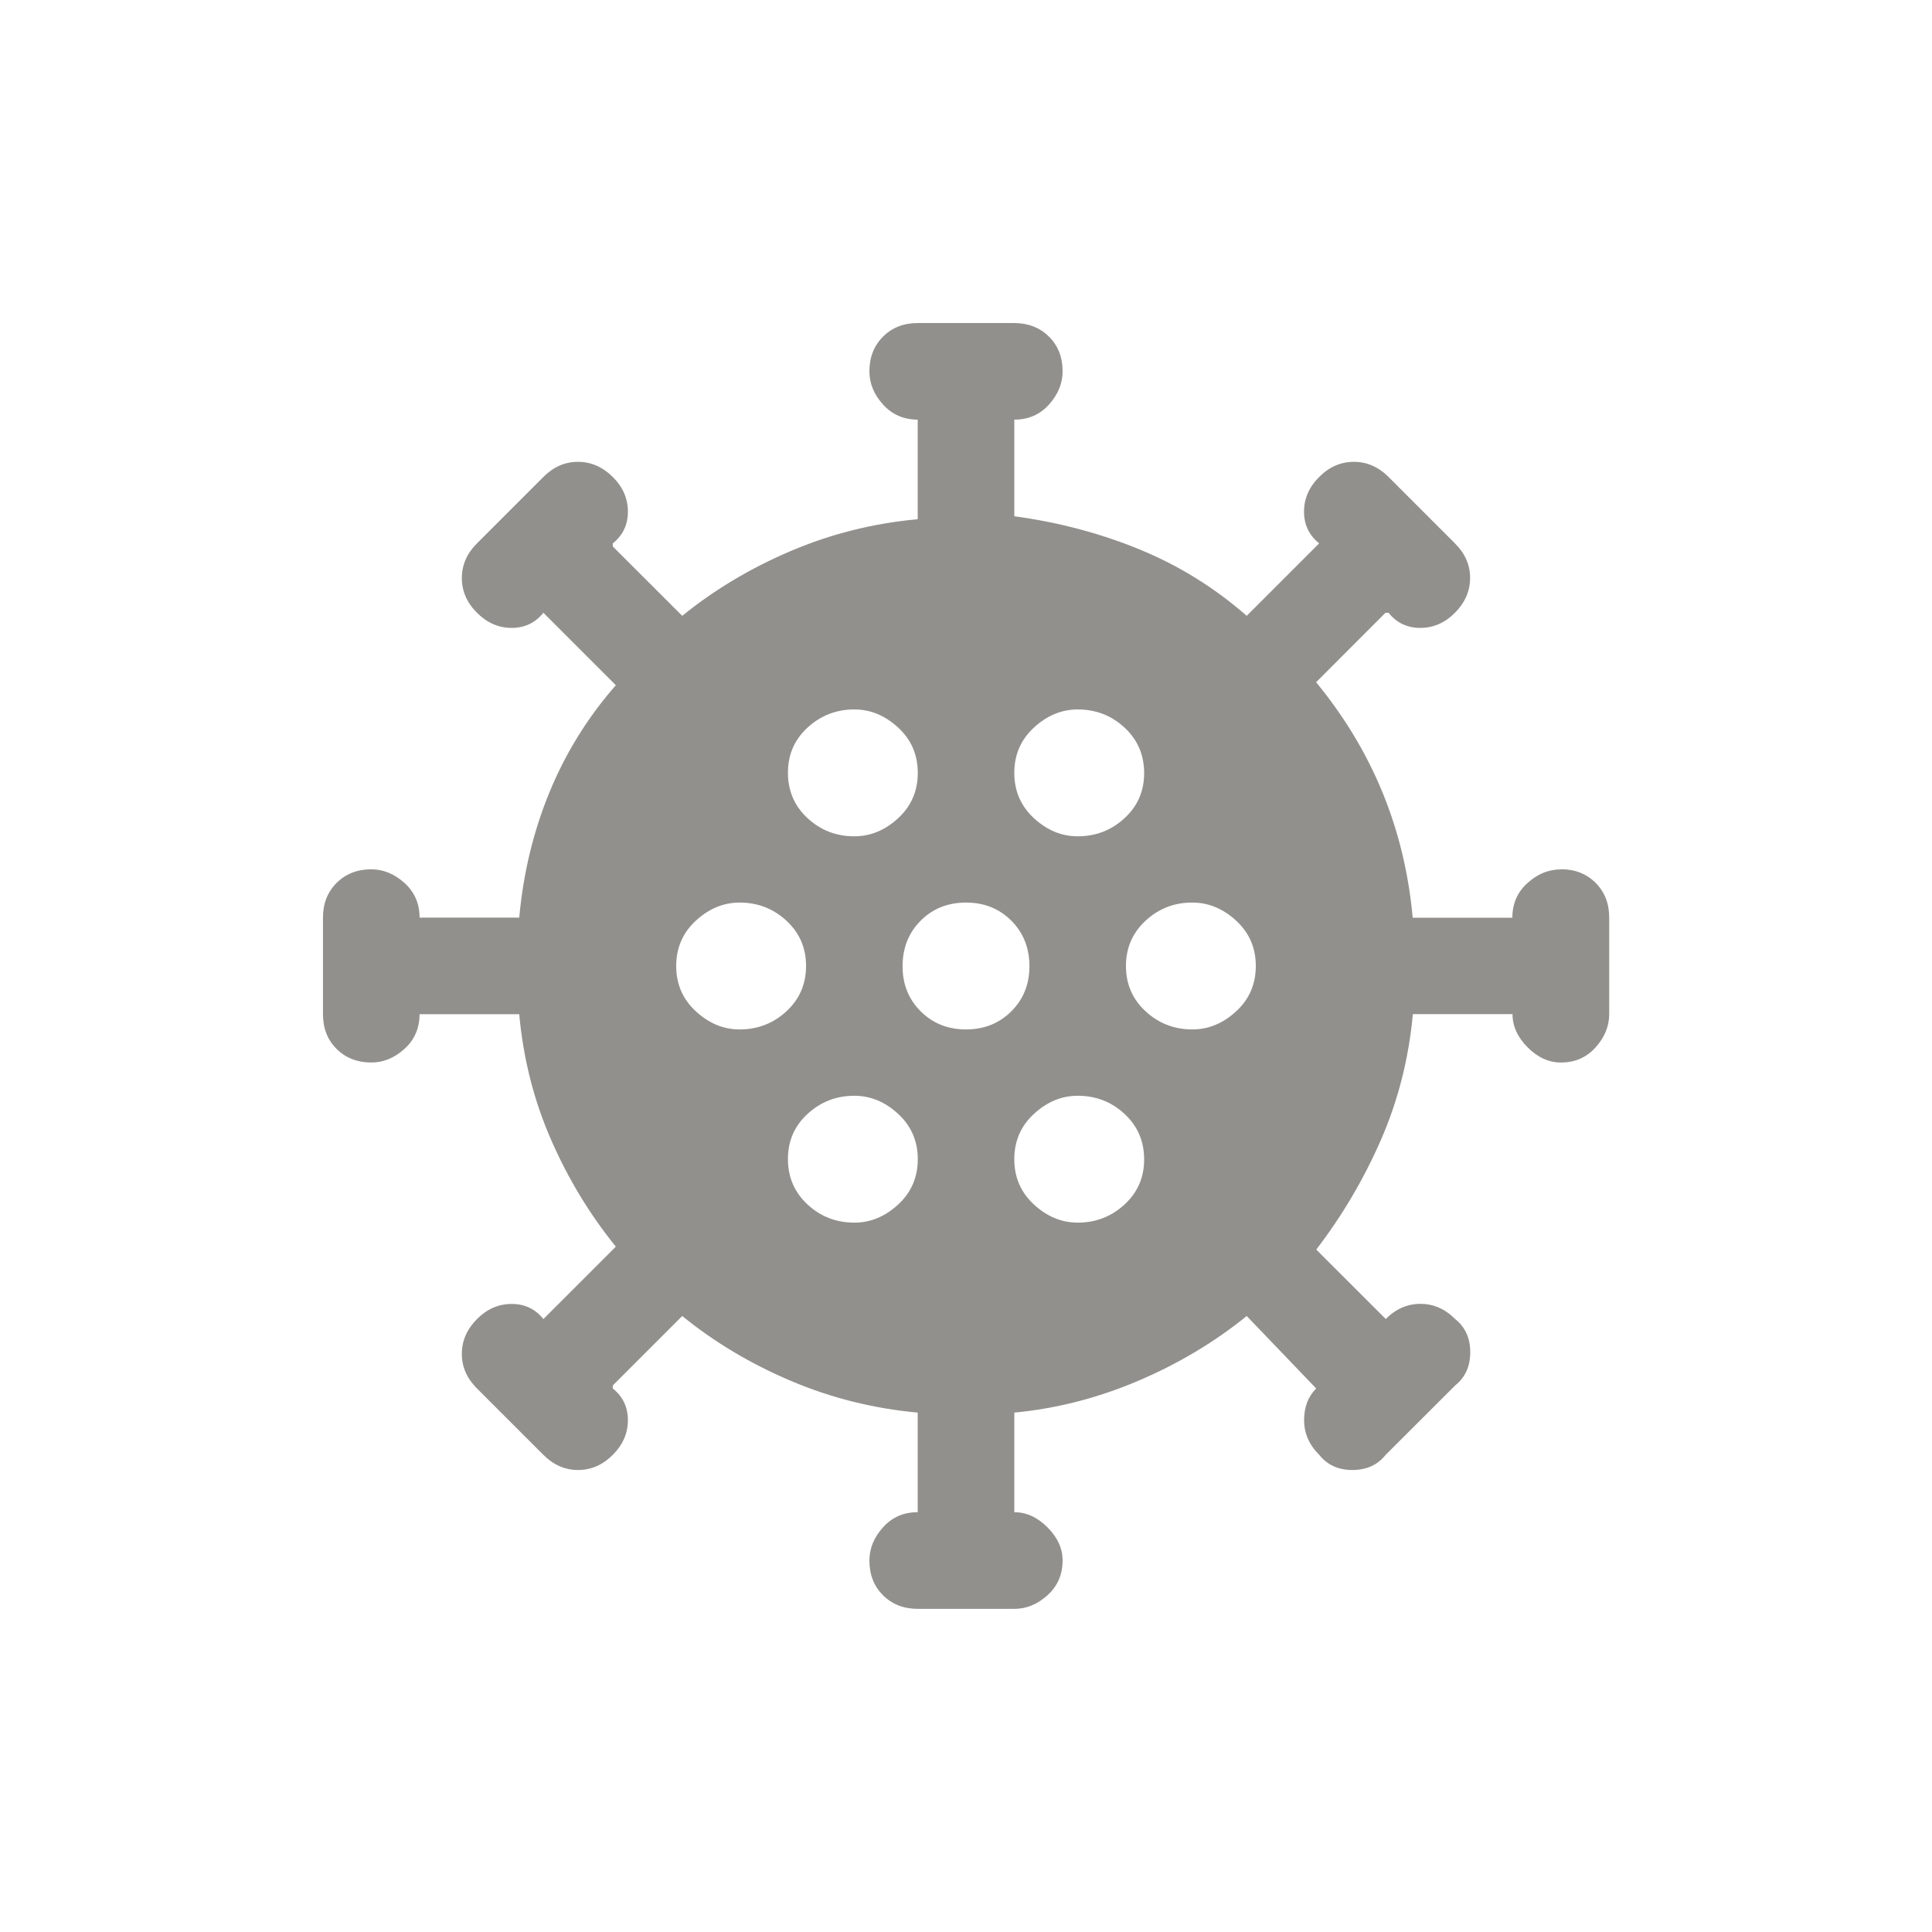 <!-- Generated by IcoMoon.io -->
<svg version="1.1" xmlns="http://www.w3.org/2000/svg" width="24" height="24" viewBox="0 0 24 24">
<title>coronavirus</title>
<path fill="#91908d" d="M19.388 10.8q-0.225 0-0.413 0.169t-0.188 0.431h-1.238q-0.15-1.65-1.2-2.925l0.862-0.863h0.038q0.15 0.188 0.394 0.188t0.431-0.188 0.188-0.431-0.188-0.431l-0.825-0.825q-0.188-0.188-0.431-0.188t-0.431 0.188-0.188 0.431 0.188 0.394l-0.9 0.9q-0.6-0.525-1.331-0.825t-1.556-0.412v-1.2q0.262 0 0.431-0.188t0.169-0.412q0-0.263-0.169-0.431t-0.431-0.169h-1.2q-0.262 0-0.431 0.169t-0.169 0.431q0 0.225 0.169 0.412t0.431 0.188v1.237q-0.825 0.075-1.575 0.394t-1.35 0.806l-0.863-0.862v-0.038q0.188-0.15 0.188-0.394t-0.188-0.431-0.431-0.188-0.431 0.188l-0.825 0.825q-0.188 0.188-0.188 0.431t0.188 0.431 0.431 0.188 0.394-0.188l0.9 0.9q-0.525 0.6-0.825 1.331t-0.375 1.556h-1.238q0-0.262-0.188-0.431t-0.412-0.169q-0.262 0-0.431 0.169t-0.169 0.431v1.2q0 0.263 0.169 0.431t0.431 0.169q0.225 0 0.412-0.169t0.188-0.431h1.238q0.075 0.825 0.394 1.556t0.806 1.331l-0.9 0.9q-0.15-0.188-0.394-0.188t-0.431 0.188-0.188 0.431 0.188 0.431l0.825 0.825q0.188 0.188 0.431 0.188t0.431-0.188 0.188-0.431-0.188-0.394v-0.037l0.863-0.863q0.6 0.488 1.35 0.806t1.575 0.394v1.237q-0.262 0-0.431 0.188t-0.169 0.413q0 0.263 0.169 0.431t0.431 0.169h1.2q0.225 0 0.412-0.169t0.188-0.431q0-0.225-0.188-0.413t-0.412-0.188v0-1.237q0.787-0.075 1.537-0.394t1.35-0.806l0.863 0.9q-0.15 0.15-0.15 0.394t0.188 0.431q0.15 0.188 0.412 0.188t0.413-0.188l0.863-0.862q0.188-0.15 0.188-0.413t-0.188-0.413q-0.188-0.188-0.431-0.188t-0.431 0.188v0l-0.863-0.862q0.488-0.638 0.806-1.369t0.394-1.556h1.238q0 0.225 0.188 0.413t0.413 0.188q0.262 0 0.431-0.188t0.169-0.413v-1.2q0-0.262-0.169-0.431t-0.431-0.169zM13.388 8.813q0.338 0 0.581 0.225t0.244 0.563-0.244 0.563-0.581 0.225q-0.3 0-0.544-0.225t-0.244-0.563 0.244-0.563 0.544-0.225zM12 12.788q-0.337 0-0.563-0.225t-0.225-0.563 0.225-0.563 0.563-0.225 0.563 0.225 0.225 0.563-0.225 0.563-0.563 0.225zM10.613 8.813q0.3 0 0.544 0.225t0.244 0.563-0.244 0.563-0.544 0.225q-0.338 0-0.581-0.225t-0.244-0.563 0.244-0.563 0.581-0.225zM9.188 12.788q-0.3 0-0.544-0.225t-0.244-0.563 0.244-0.563 0.544-0.225q0.337 0 0.581 0.225t0.244 0.563-0.244 0.563-0.581 0.225zM10.613 15.188q-0.338 0-0.581-0.225t-0.244-0.563 0.244-0.563 0.581-0.225q0.3 0 0.544 0.225t0.244 0.563-0.244 0.563-0.544 0.225zM13.388 15.188q-0.3 0-0.544-0.225t-0.244-0.563 0.244-0.563 0.544-0.225q0.338 0 0.581 0.225t0.244 0.563-0.244 0.563-0.581 0.225zM13.987 12q0-0.337 0.244-0.563t0.581-0.225q0.3 0 0.544 0.225t0.244 0.563-0.244 0.563-0.544 0.225q-0.337 0-0.581-0.225t-0.244-0.563z"></path>
</svg>
